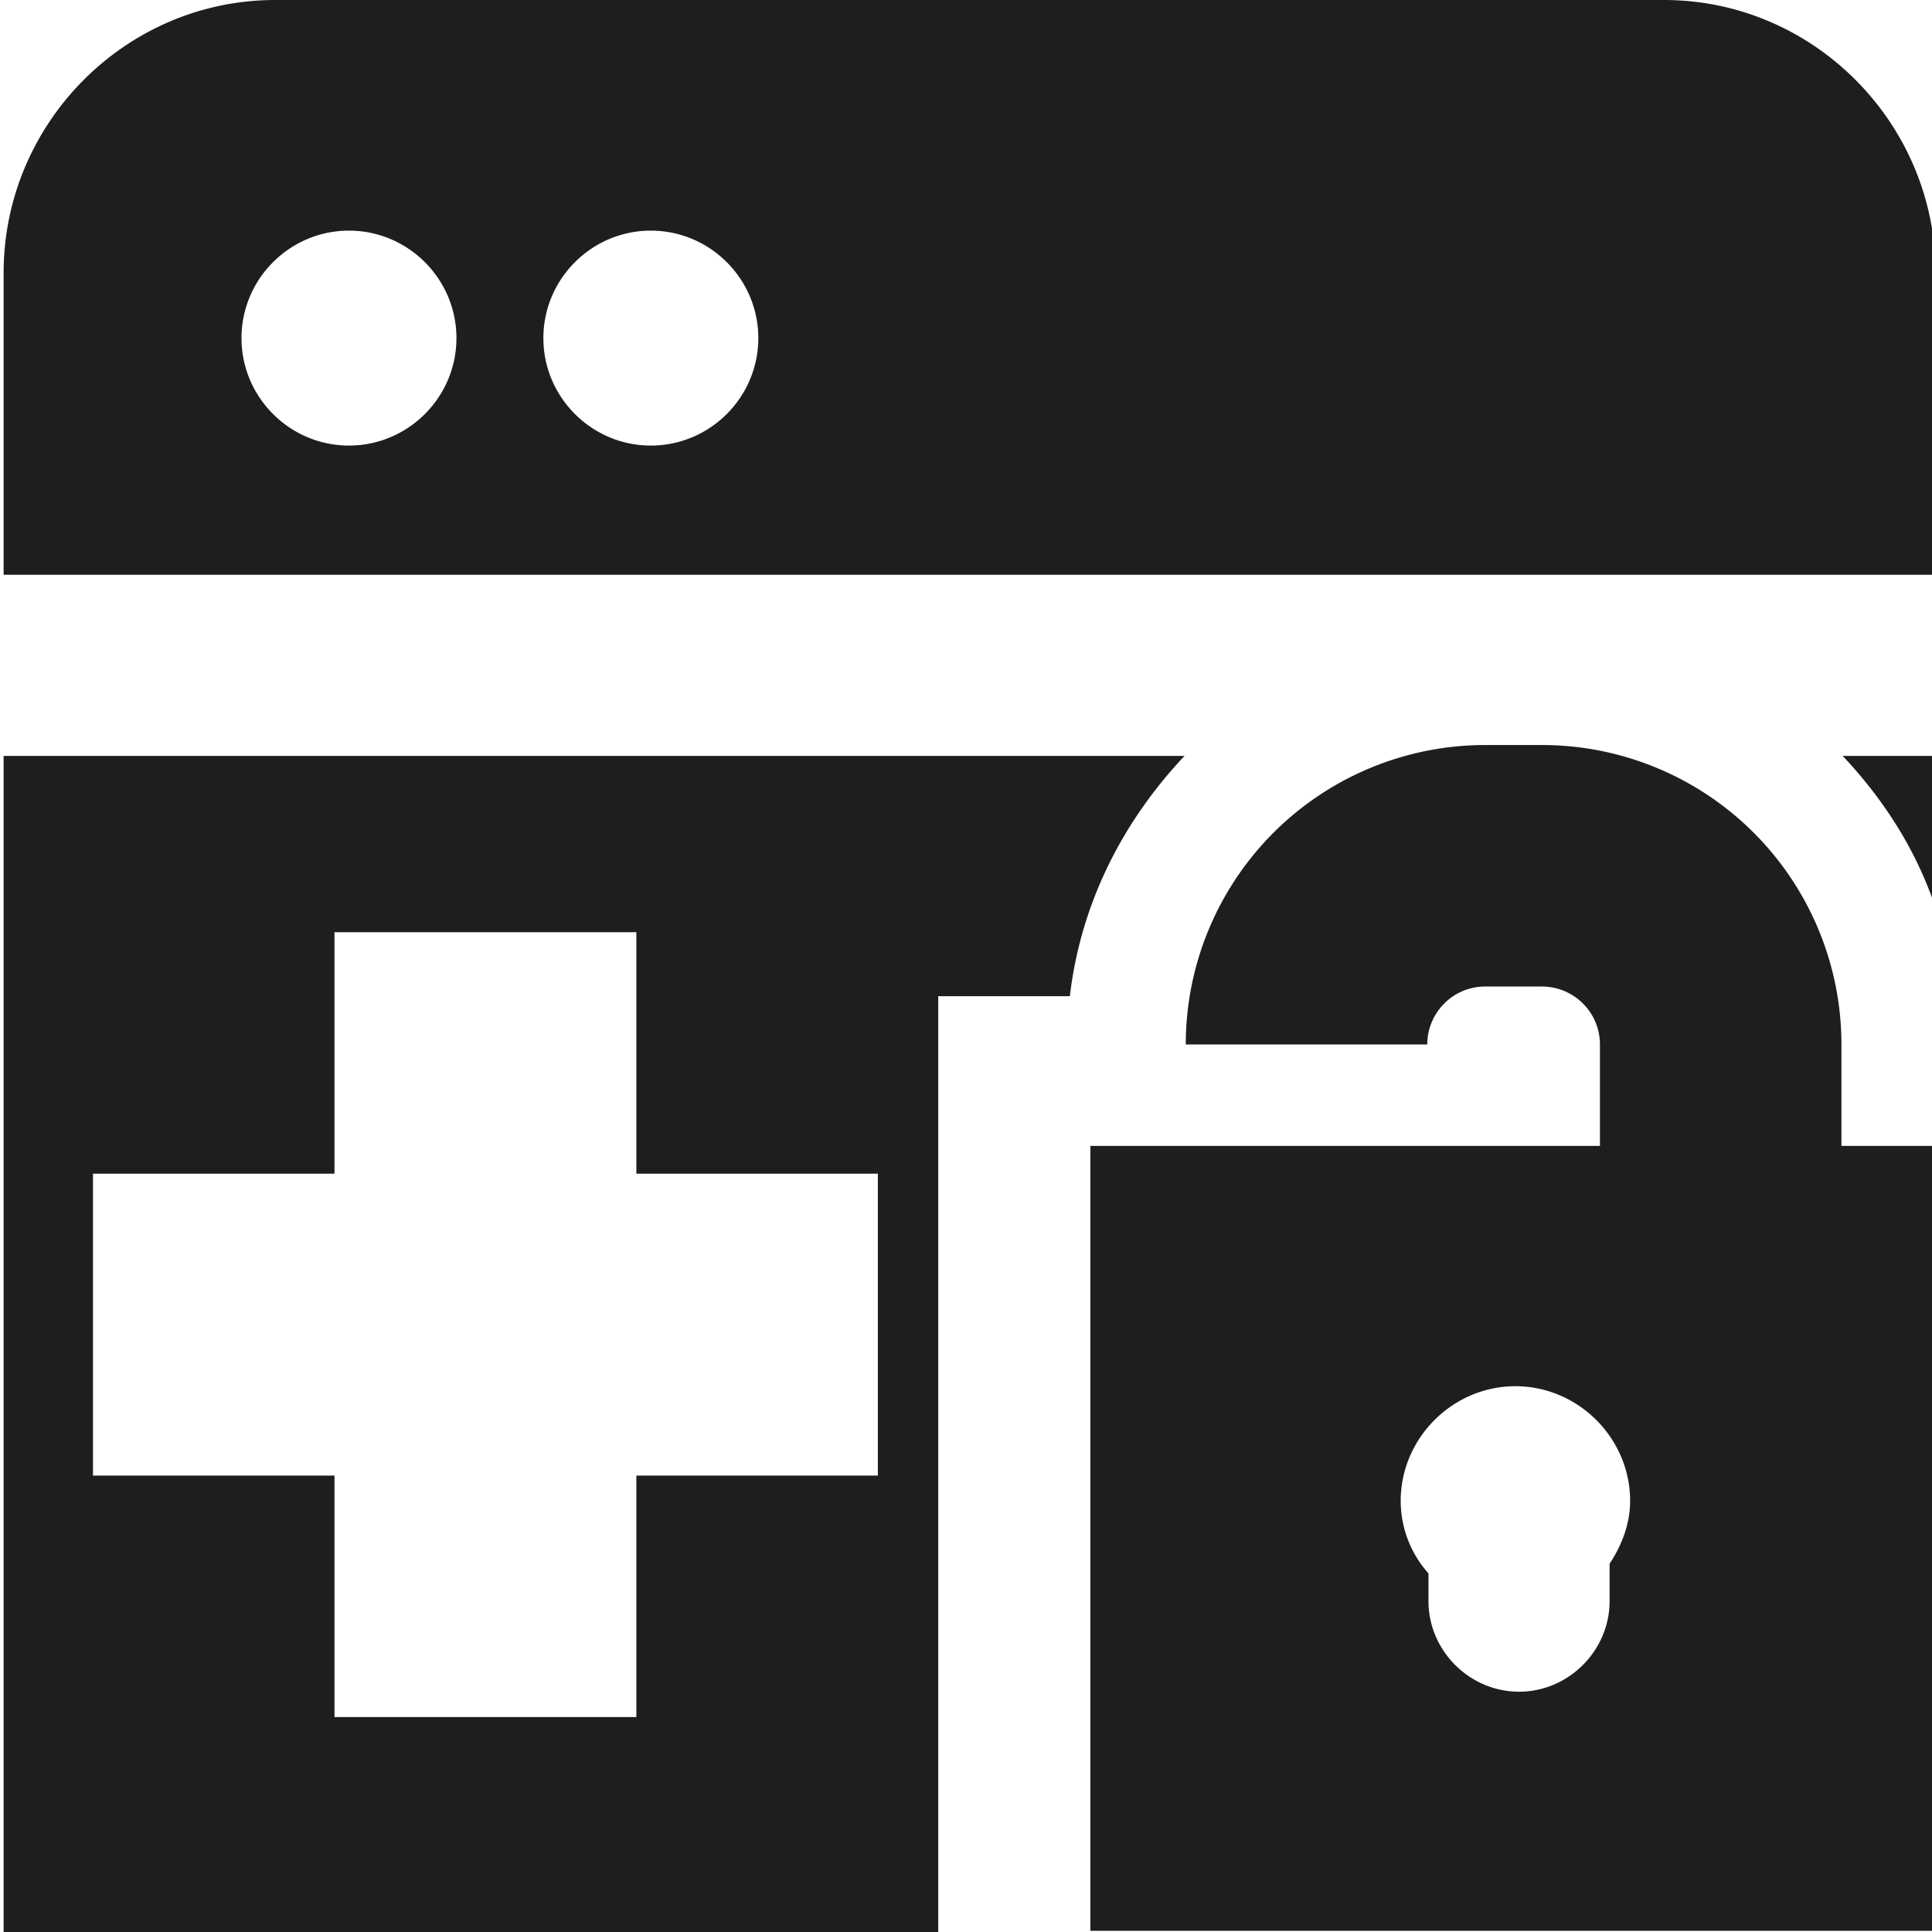 <svg viewBox="0 0 16 16" xmlns="http://www.w3.org/2000/svg">
  <path fill="#1e1e1c" d="M13.78 0H2.28C1.04 0 .03 1.02.03 2.26v2.5h16v-2.5c0-1.24-1.01-2.26-2.25-2.26M2.89 3.69c-.49 0-.89-.4-.89-.89s.4-.89.89-.89.89.4.89.89-.4.89-.89.89m2.5 0c-.49 0-.89-.4-.89-.89s.4-.89.89-.89.89.4.89.89-.4.89-.89.89m9.87 2.57h.77v1.26c-.16-.48-.43-.9-.77-1.26m-15.23 0v9.75h7.74V8.25h1.09c.09-.77.44-1.45.95-1.99zm7.24 5.96h-2v2h-2.5v-2h-2v-2.5h2v-2h2.5v2h2zm7.98-3.57a2.48 2.48 0 0 0-2.48-2.48h-.47a2.48 2.48 0 0 0-2.48 2.48h2c0-.26.21-.48.48-.48h.47c.26 0 .48.21.48.48v.84H9.03v6.5h7v-6.5h-.78zm-1.92 4.29v.32c0 .41-.34.75-.75.75s-.75-.34-.75-.75v-.23a.9.9 0 0 1-.23-.6c0-.52.43-.95.95-.95s.95.43.95.95c0 .19-.07.37-.17.52Z"/>
</svg>
